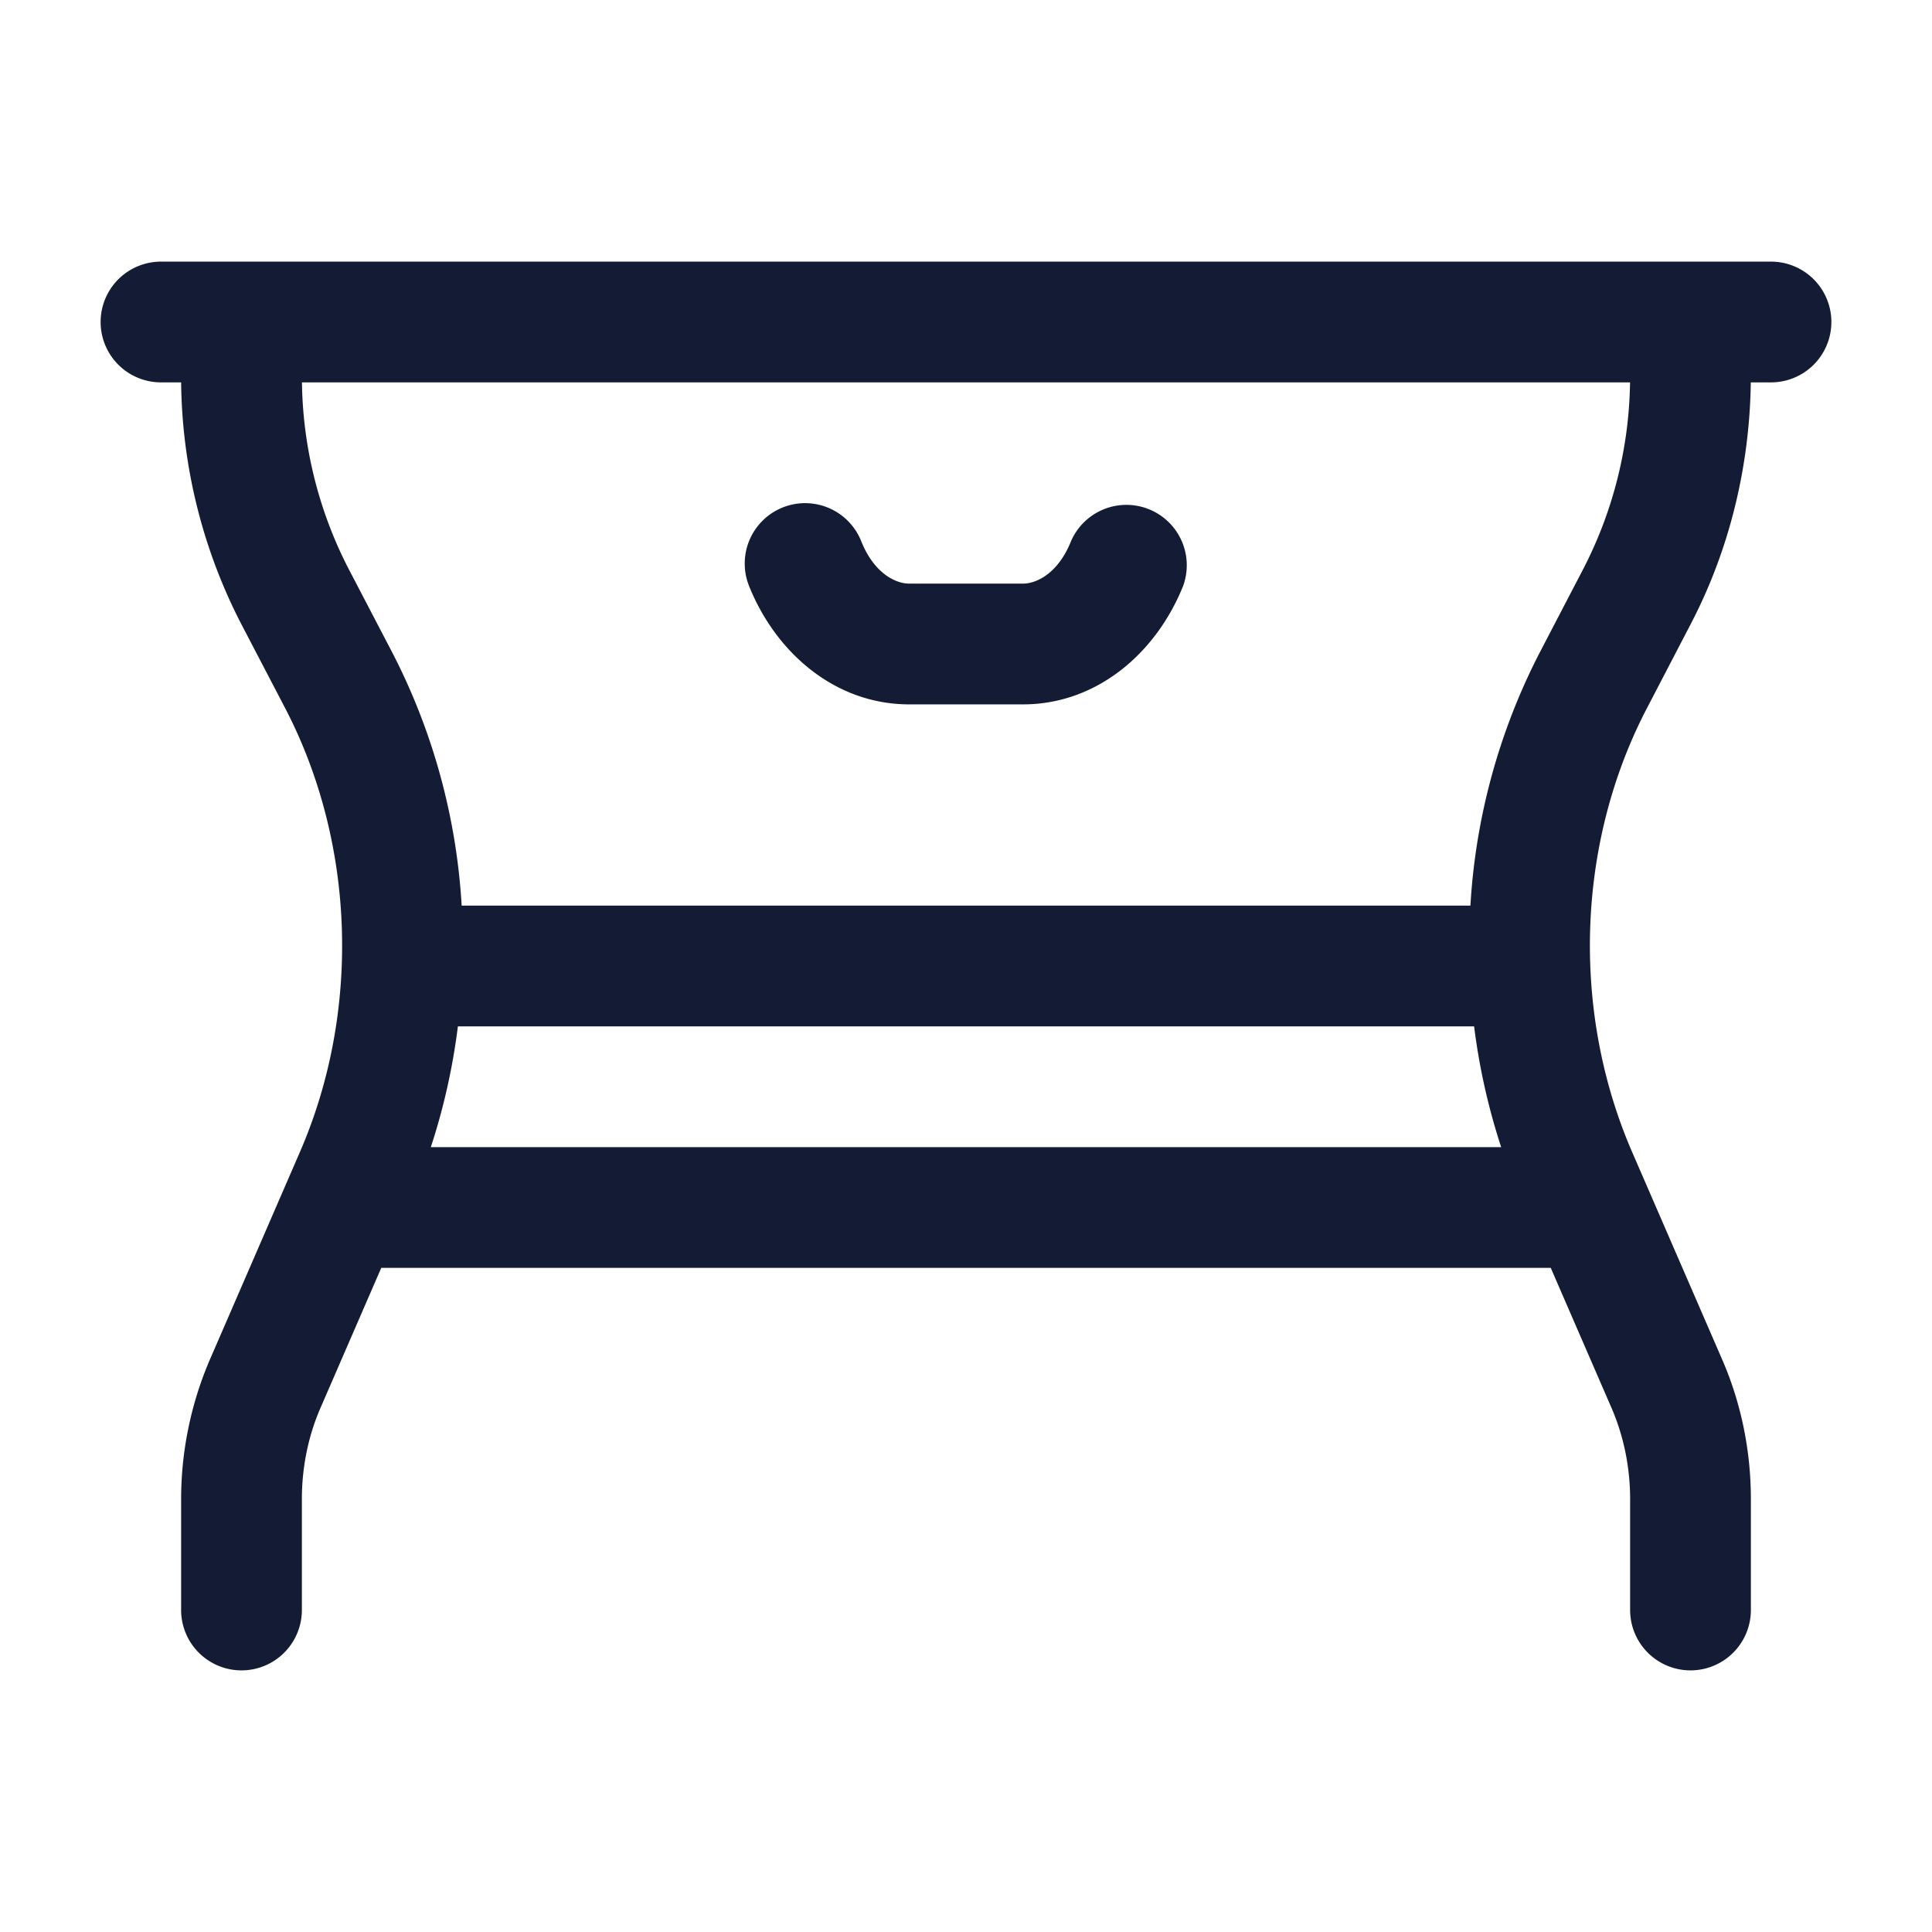 <svg xmlns="http://www.w3.org/2000/svg" width="24" height="24" fill="none"><path fill="#141B34" fill-rule="evenodd" d="M21 3.25H2a.75.75 0 0 0 0 1.5h.25a6.7 6.7 0 0 0 .744 2.996l.55 1.054c.87 1.674.942 3.759.182 5.51l-1.12 2.582a4.4 4.4 0 0 0-.356 1.73V20a.75.75 0 0 0 1.5 0v-1.378c0-.397.08-.785.231-1.132l.755-1.74h14.528l.755 1.74c.15.347.231.735.231 1.132V20a.75.75 0 0 0 1.5 0v-1.378c0-.597-.12-1.189-.355-1.73l-1.12-2.581c-.76-1.752-.69-3.837.182-5.51l.549-1.055c.475-.912.729-1.945.743-2.996H22a.75.75 0 0 0 0-1.5zm-15.312 9.5a8 8 0 0 1-.336 1.5h13.296a8 8 0 0 1-.336-1.5zm12.577-1.5H5.735a7.85 7.85 0 0 0-.861-3.142l-.55-1.054a5.2 5.2 0 0 1-.573-2.304h16.498a5.2 5.2 0 0 1-.574 2.304l-.549 1.054a7.85 7.85 0 0 0-.86 3.142m-7.568-4.528a.75.75 0 0 0-1.393.557c.33.824 1.064 1.471 1.99 1.471h1.412c.927 0 1.66-.647 1.99-1.471a.75.75 0 0 0-1.392-.557c-.16.401-.429.528-.598.528h-1.411c-.17 0-.438-.127-.598-.528" clip-rule="evenodd"/></svg>